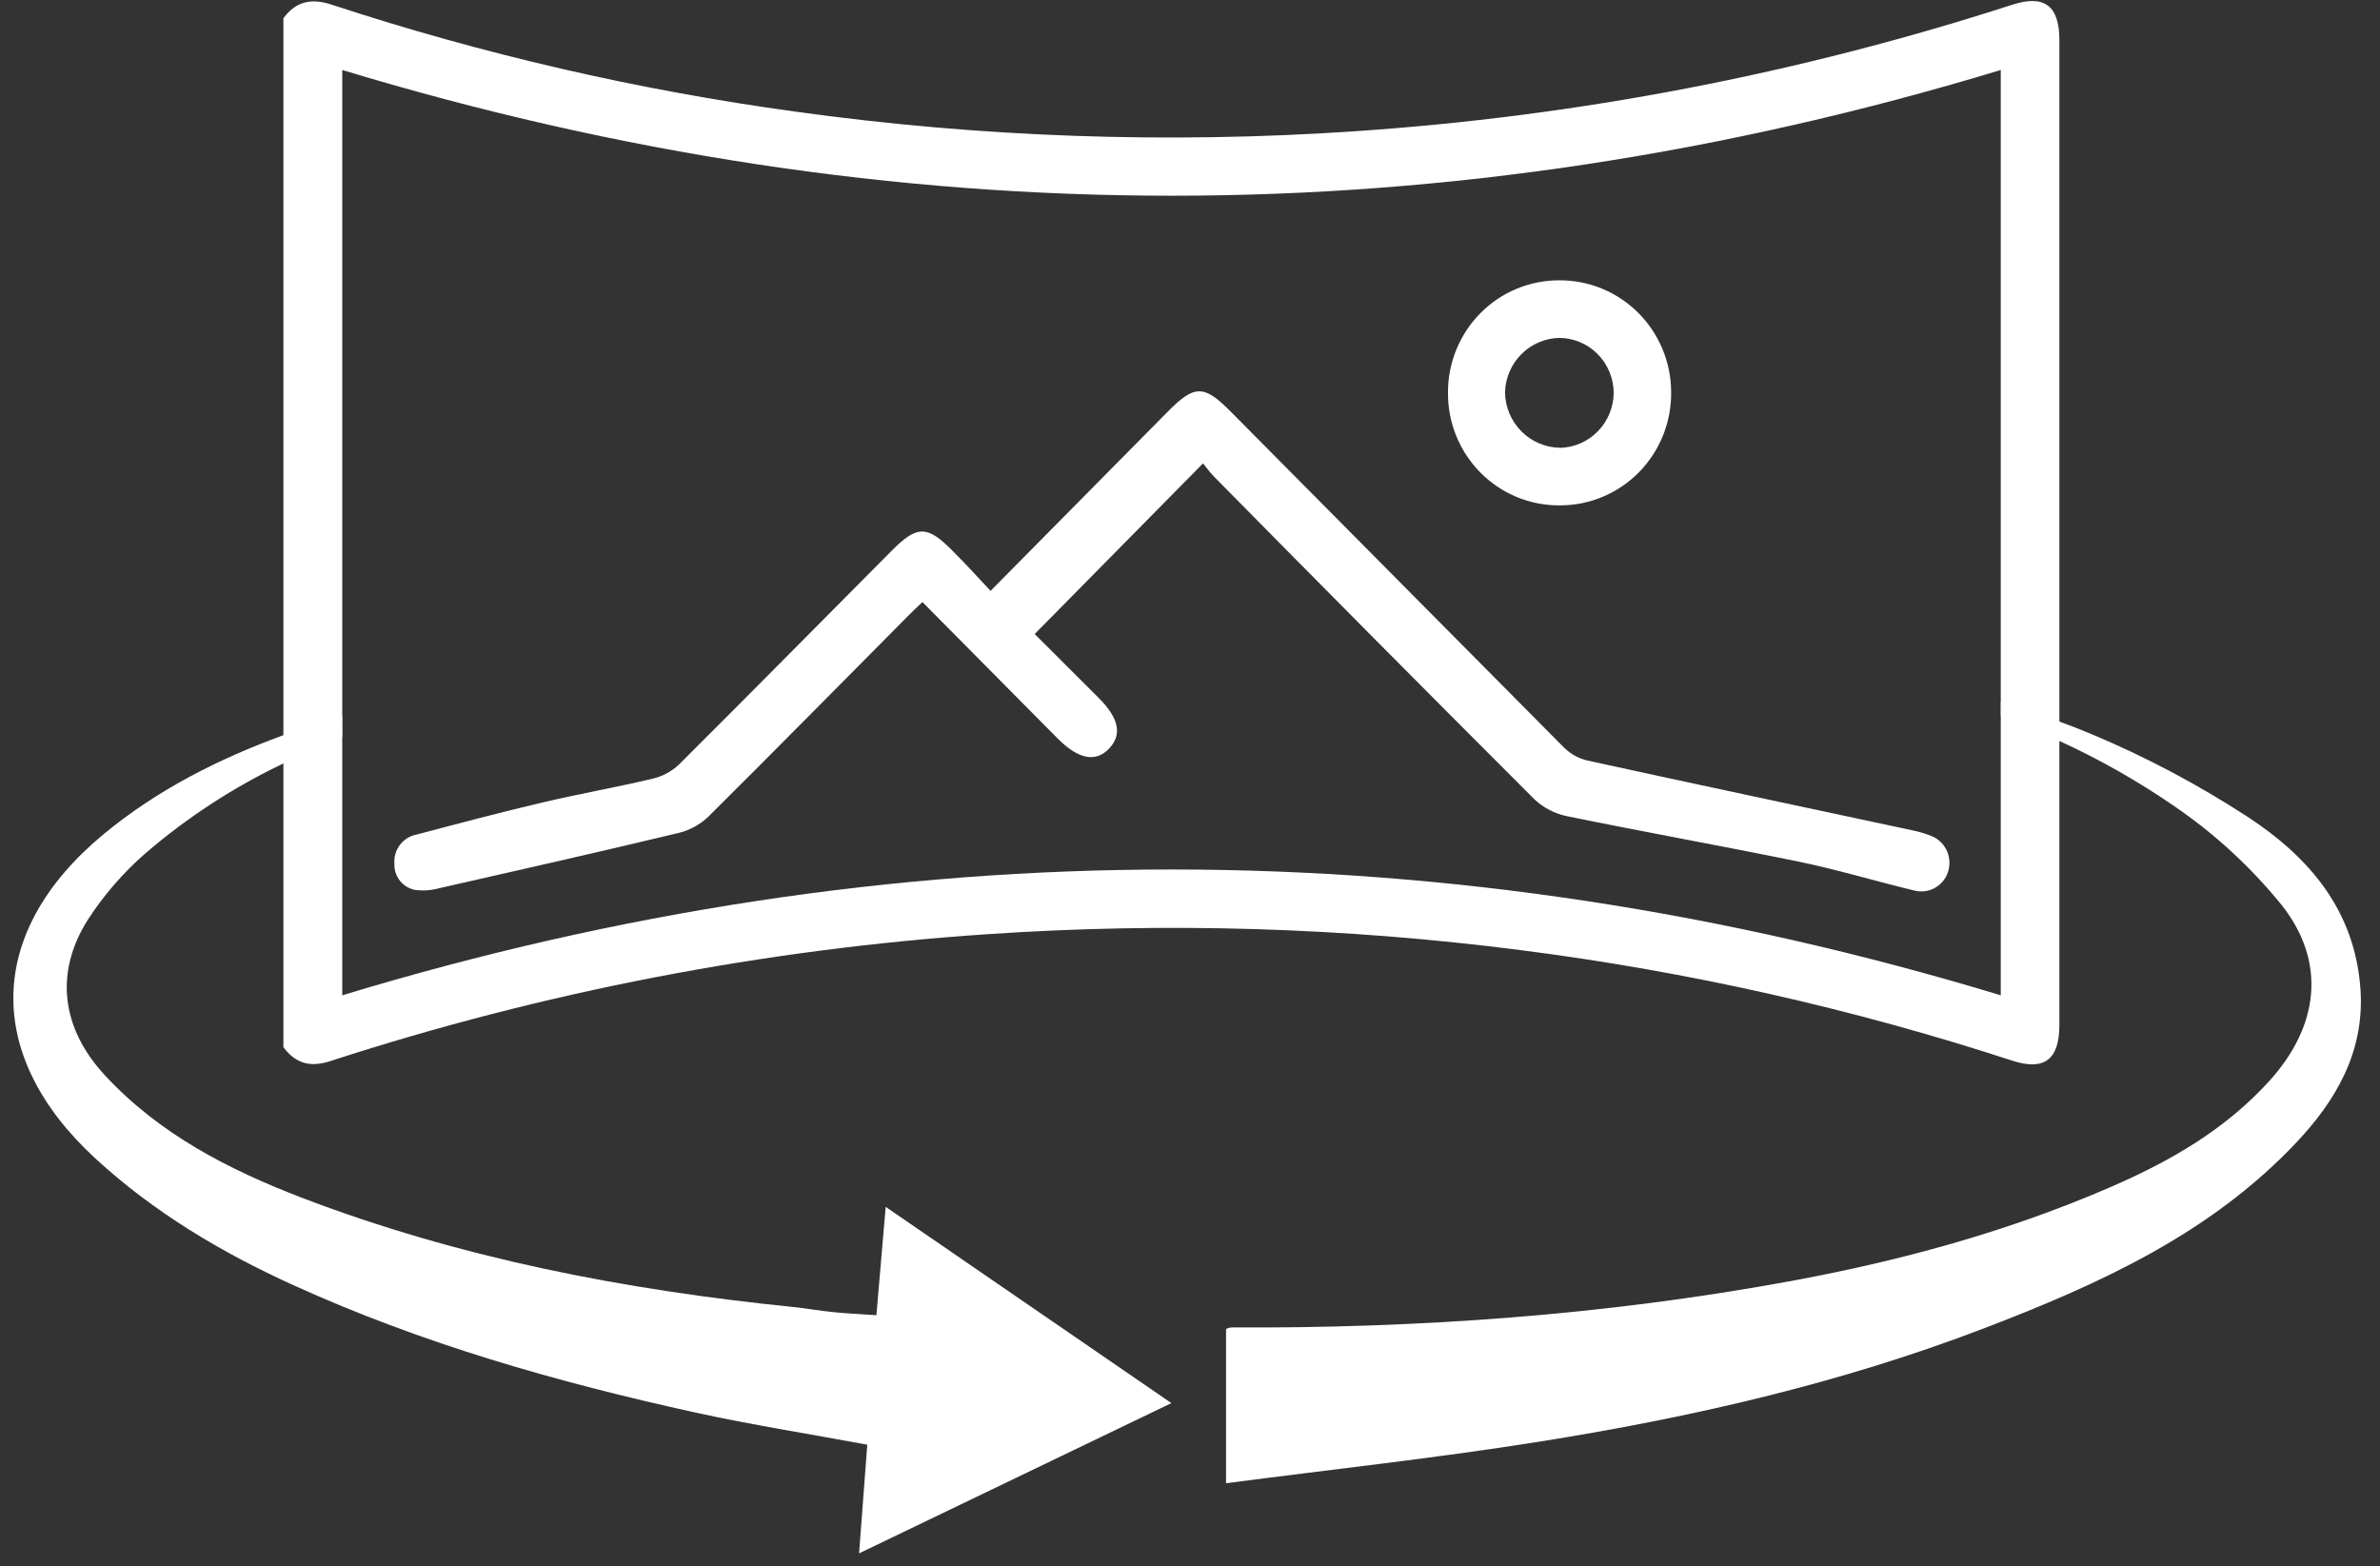 <svg width="117" height="77" viewBox="0 0 117 77" fill="none" xmlns="http://www.w3.org/2000/svg">
<rect x="0" y="0" width="117" height="77" fill="#333333" stroke="none"/>
<g clip-path="url(#clip0_303_1693)">
<path d="M16.823 36.227C15.847 36.634 14.883 37.063 13.938 37.529C11.493 38.692 9.212 40.177 7.154 41.945C6.061 42.896 5.106 43.997 4.317 45.217C2.653 47.846 3.043 50.58 5.153 52.859C7.832 55.75 11.218 57.489 14.812 58.872C22.599 61.853 30.708 63.412 38.969 64.251C39.642 64.32 40.313 64.444 40.988 64.508C41.62 64.572 42.263 64.601 43.084 64.657C43.237 62.857 43.382 61.172 43.54 59.33L57.585 68.978L42.232 76.365C42.375 74.493 42.502 72.79 42.635 71.023C39.729 70.483 36.925 70.043 34.159 69.436C27.394 67.95 20.746 66.056 14.417 63.178C10.881 61.571 7.562 59.598 4.677 56.941C-0.817 51.876 -0.676 45.798 5.072 41.027C7.725 38.825 10.761 37.303 13.935 36.14C14.345 35.989 14.757 35.844 15.171 35.705C15.72 35.52 16.27 35.34 16.82 35.165L16.823 36.227Z" fill="white"/>
<path d="M112.89 56.164C108.653 60.658 103.203 63.127 97.57 65.288C90.471 68.011 83.114 69.691 75.648 70.877C70.626 71.677 65.566 72.225 60.272 72.917V65.339C60.357 65.289 60.453 65.262 60.552 65.259C69.741 65.306 78.877 64.655 87.924 62.998C93.364 62.003 98.694 60.557 103.782 58.345C106.678 57.09 109.39 55.537 111.572 53.129C113.978 50.462 114.396 47.324 112.173 44.502C110.675 42.653 108.92 41.03 106.963 39.684C105.156 38.434 103.243 37.345 101.248 36.431C100.3 35.988 99.338 35.575 98.362 35.191V34.507C99.334 34.81 100.3 35.127 101.248 35.474C101.776 35.669 102.298 35.873 102.816 36.089C105.479 37.206 108.038 38.561 110.463 40.137C113.507 42.12 115.798 44.767 116.045 48.71C116.224 51.748 114.822 54.114 112.89 56.164Z" fill="white"/>
<path d="M98.926 0.231C88.427 3.63 77.555 5.721 66.552 6.456C57.39 7.075 48.188 6.75 39.091 5.486C31.355 4.427 23.729 2.668 16.305 0.229C15.306 -0.1 14.551 0.059 13.932 0.898V51.479C14.526 52.279 15.242 52.487 16.226 52.168C26.718 48.756 37.585 46.659 48.584 45.923C57.32 45.33 66.093 45.594 74.778 46.712C82.975 47.76 91.057 49.578 98.918 52.142C100.494 52.657 101.238 52.088 101.238 50.401V1.98C101.243 0.285 100.506 -0.278 98.926 0.231ZM98.357 48.93C71.167 40.683 43.99 40.683 16.825 48.93V3.441C44.015 11.682 71.193 11.682 98.357 3.441V48.93Z" fill="white"/>
<path d="M48.696 29.047L57.419 20.225C58.727 18.905 59.186 18.905 60.509 20.243C65.974 25.756 71.441 31.266 76.909 36.774C77.227 37.08 77.621 37.294 78.049 37.391C83.369 38.554 88.696 39.683 94.024 40.822C94.301 40.88 94.574 40.958 94.84 41.056C95.017 41.112 95.182 41.202 95.325 41.322C95.467 41.441 95.585 41.589 95.672 41.754C95.758 41.92 95.811 42.102 95.828 42.288C95.845 42.475 95.825 42.663 95.77 42.842C95.664 43.188 95.428 43.48 95.113 43.654C94.797 43.828 94.426 43.87 94.08 43.773C92.178 43.315 90.297 42.744 88.383 42.35C84.605 41.579 80.804 40.897 77.024 40.123C76.431 40 75.883 39.717 75.439 39.302C70.171 34.036 64.923 28.75 59.695 23.445C59.476 23.224 59.293 22.967 59.14 22.781L50.865 31.169C51.831 32.134 52.905 33.211 53.998 34.297C55.018 35.308 55.171 36.118 54.523 36.8C53.876 37.481 53.027 37.353 51.974 36.285L45.347 29.598C45.092 29.834 44.875 30.043 44.661 30.259C41.383 33.559 38.12 36.874 34.819 40.151C34.413 40.538 33.914 40.812 33.371 40.946C29.453 41.885 25.525 42.775 21.594 43.665C21.214 43.77 20.818 43.8 20.427 43.752C20.128 43.702 19.858 43.544 19.667 43.307C19.476 43.07 19.377 42.771 19.389 42.466C19.362 42.131 19.459 41.798 19.663 41.531C19.866 41.265 20.16 41.085 20.488 41.026C22.545 40.48 24.602 39.938 26.675 39.449C28.459 39.027 30.289 38.708 32.081 38.281C32.567 38.169 33.015 37.928 33.379 37.584C36.876 34.101 40.343 30.585 43.83 27.079C45.087 25.811 45.584 25.811 46.856 27.108C47.455 27.702 48.028 28.335 48.696 29.047Z" fill="white"/>
<path d="M76.634 13.781C75.916 13.781 75.206 13.925 74.543 14.202C73.88 14.48 73.278 14.887 72.772 15.4C72.265 15.913 71.864 16.522 71.591 17.192C71.318 17.862 71.179 18.58 71.182 19.304C71.176 20.035 71.315 20.76 71.591 21.437C71.867 22.113 72.273 22.727 72.787 23.243C73.3 23.759 73.911 24.166 74.582 24.441C75.254 24.716 75.973 24.853 76.698 24.844C77.423 24.844 78.14 24.698 78.808 24.415C79.477 24.132 80.082 23.718 80.59 23.196C81.098 22.674 81.498 22.056 81.766 21.377C82.034 20.697 82.166 19.971 82.153 19.24C82.146 18.515 81.998 17.8 81.716 17.134C81.435 16.468 81.027 15.864 80.514 15.357C80.002 14.85 79.395 14.45 78.73 14.18C78.064 13.909 77.352 13.774 76.634 13.781ZM76.695 22.012C75.979 22.004 75.295 21.714 74.788 21.203C74.282 20.692 73.994 20.001 73.986 19.278C74.008 18.57 74.299 17.898 74.8 17.402C75.3 16.905 75.971 16.622 76.672 16.611C77.375 16.622 78.046 16.908 78.542 17.41C79.038 17.912 79.32 18.59 79.329 19.299C79.325 20.008 79.048 20.688 78.557 21.195C78.066 21.703 77.398 21.997 76.695 22.017V22.012Z" fill="white"/>
</g>
<defs>
<clipPath id="clip0_303_1693">
<rect width="115.392" height="76.308" fill="white" transform="translate(0.66 0.051)"/>
</clipPath>
</defs>
</svg>
